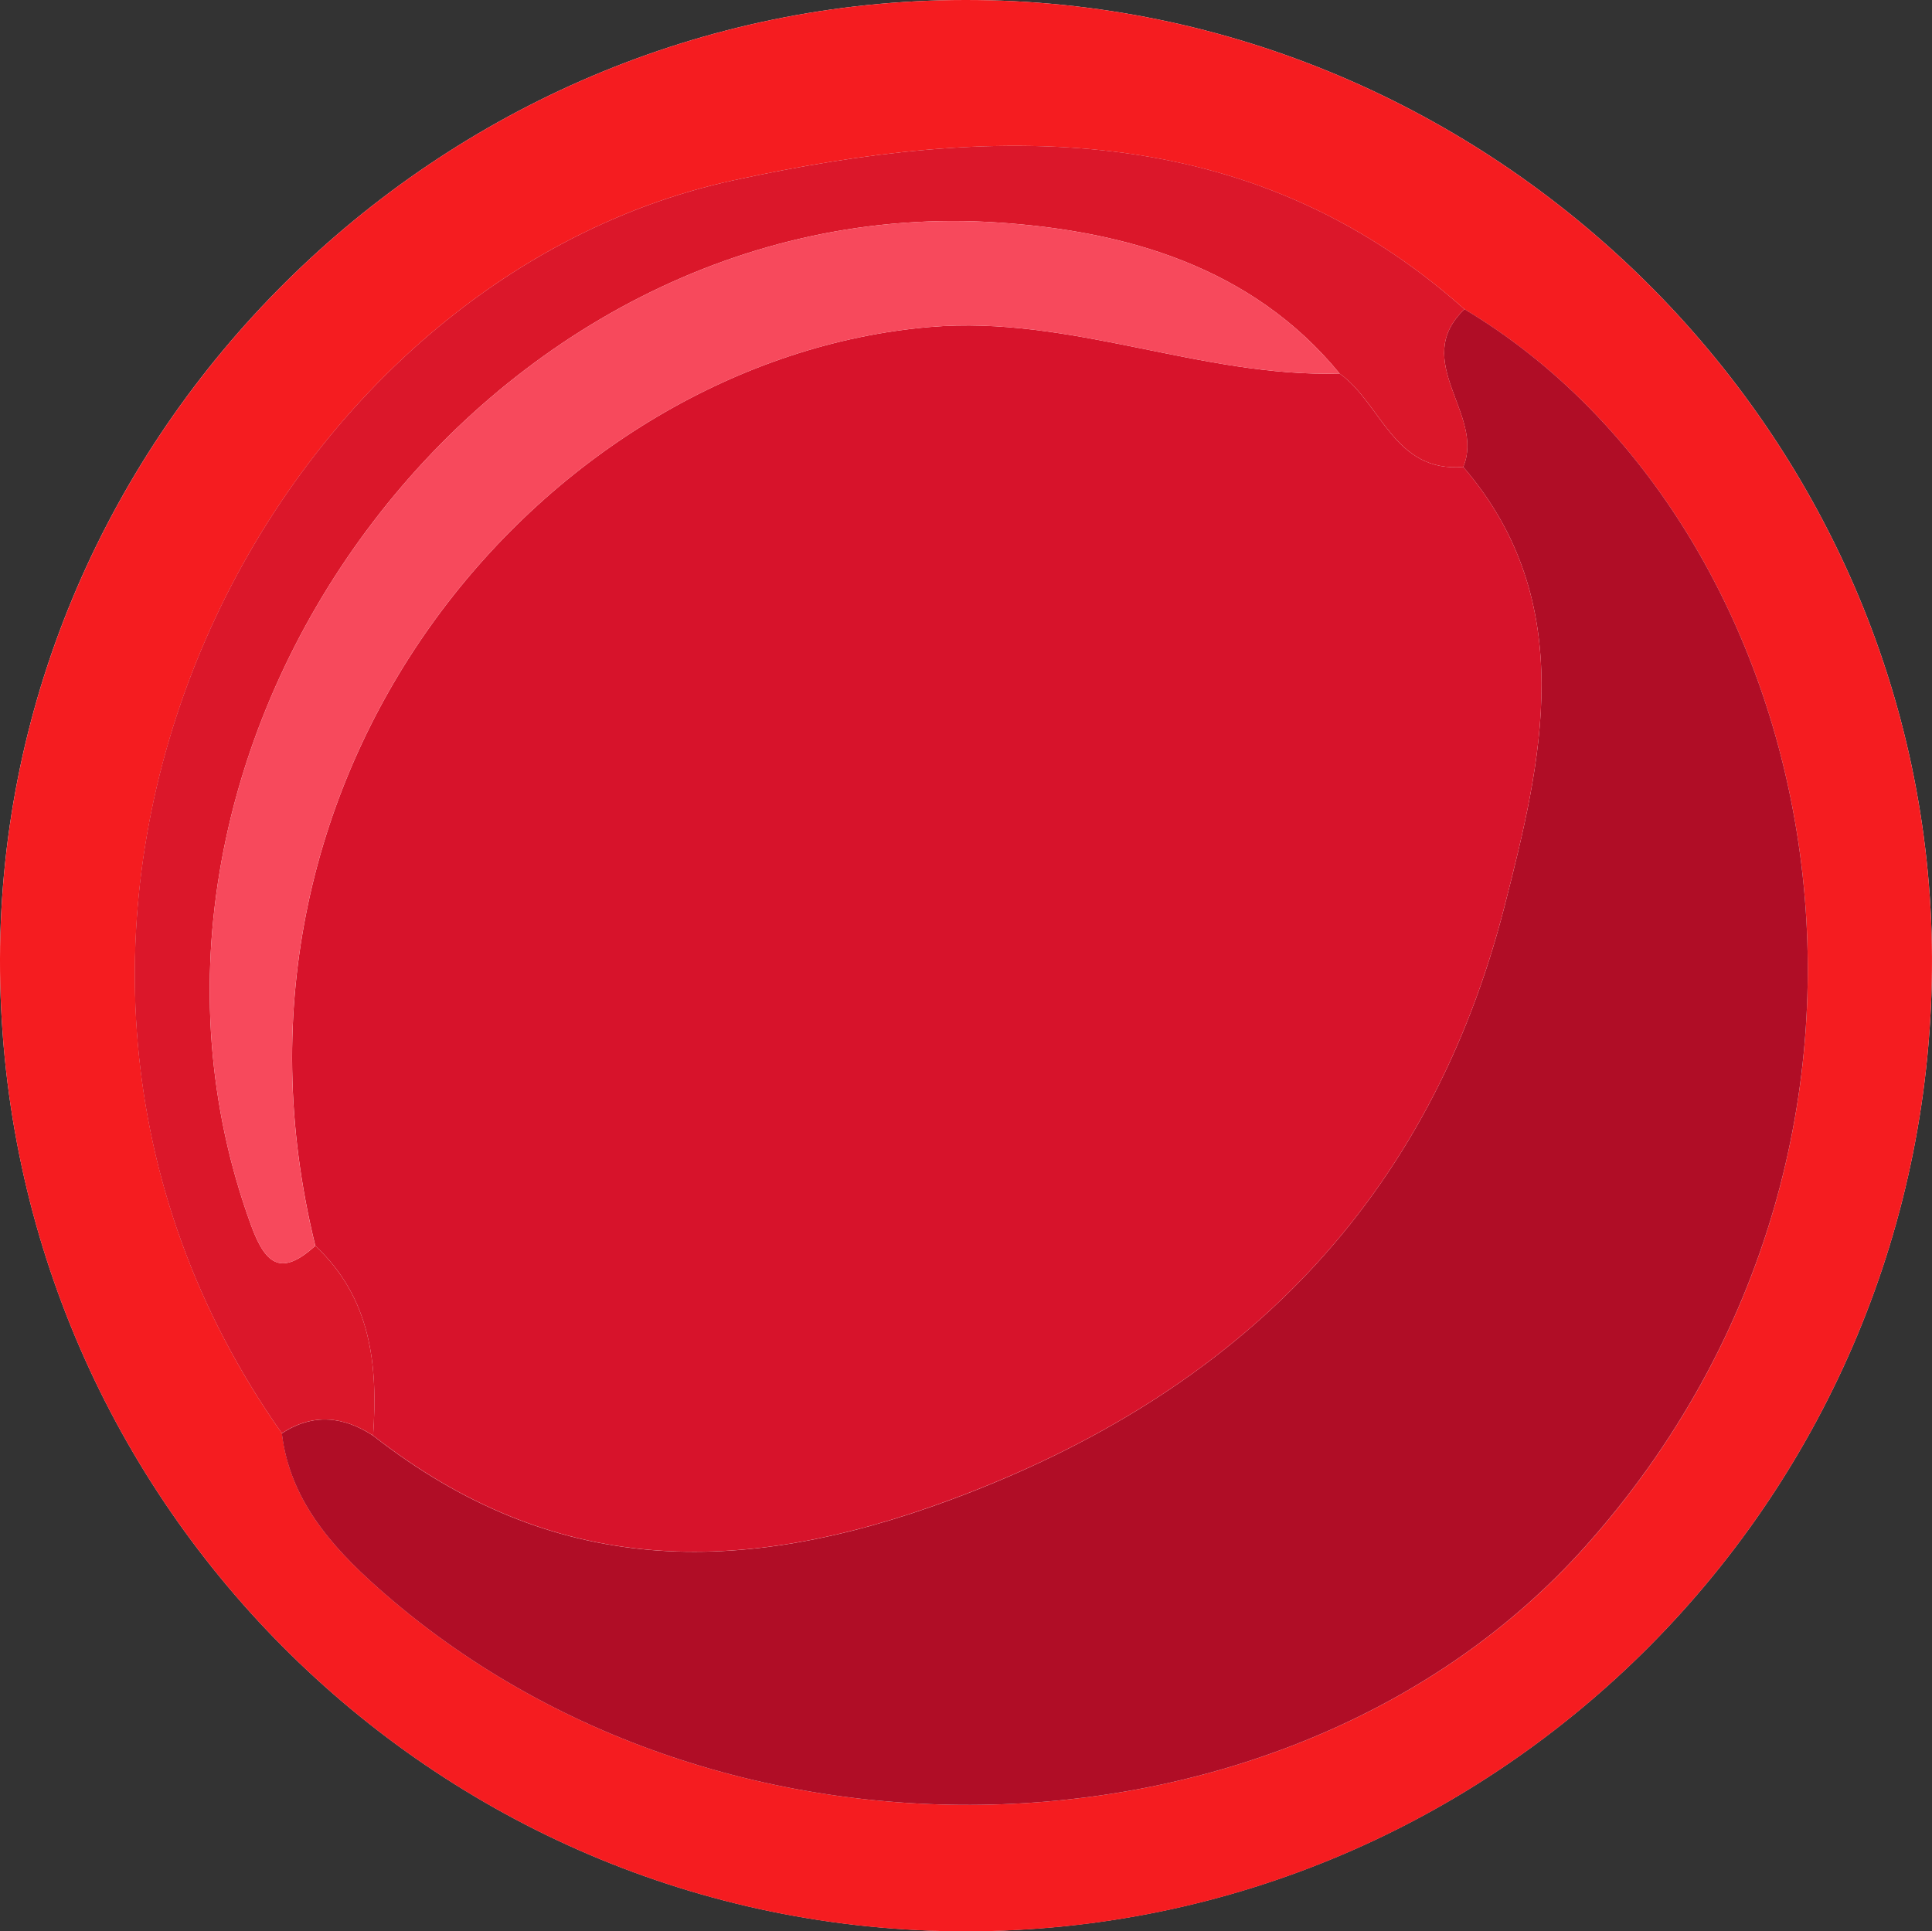 <svg id="Layer_1" data-name="Layer 1" xmlns="http://www.w3.org/2000/svg" viewBox="0 0 836.24 836.06"><rect x="0" y="0" width="836.24" height="836.06" fill="#333333" stroke="none"/><defs><style>.cls-1{fill:#fdfcfc;}.cls-2{fill:#f51c20;}.cls-3{fill:#b00d26;}.cls-4{fill:#db172a;}.cls-5{fill:#d7132b;}.cls-6{fill:#f7495c;}</style></defs><title>Capture420</title><path class="cls-1" d="M556.72,177.7c-228.48.14-417.24,187.65-417.82,415-.59,232.28,187.14,421.21,418.39,421S976,824.36,975.13,592.1C974.24,364.78,785.21,177.57,556.72,177.7Z" transform="translate(-138.9 -177.7)"/><path class="cls-2" d="M556.72,177.7c228.49-.13,417.52,187.08,418.41,414.4.91,232.26-186.6,421.48-417.84,421.66s-419-188.75-418.39-421C139.48,365.35,328.24,177.84,556.72,177.7ZM772.78,311.57c-93.79-83.53-205.52-79.79-316-55.9-208.38,45-346.73,328.6-195.85,542.51,3.37,28.62,21.48,48.94,41.28,66.58,150,133.68,397.27,122.73,522.71-17.41C985.66,667.73,929.77,405.31,772.78,311.57Z" transform="translate(-138.9 -177.7)"/><path class="cls-3" d="M772.78,311.54c157,93.77,212.88,356.19,52.1,535.81C699.44,987.49,452.21,998.44,302.17,864.76c-19.8-17.64-37.91-38-41.29-66.58,13.39-8.76,26.54-7.49,39.51,1,77.68,60.78,158.08,61.83,250,27.76C676.3,780.24,757.83,696.44,790.16,569.83c15.81-61.9,32.74-131.09-17.92-190C781.75,357.14,749.12,334.12,772.78,311.54Z" transform="translate(-138.9 -177.7)"/><path class="cls-4" d="M300.39,799.13c-13-8.44-26.12-9.71-39.51-1C110,584.27,248.36,300.71,456.74,255.67,567.26,231.78,679,228,772.78,311.56c-23.66,22.56,9,45.58-.53,68.26-29.94,2.54-35.35-27.38-53.52-40.43-38.15-46.53-93.13-61.66-147.5-65.34C349,259,171.25,500.12,247.71,708.48c6.54,17.83,13.68,21.1,27.67,8.52C299.51,739.57,302.54,768.56,300.39,799.13Z" transform="translate(-138.9 -177.7)"/><path class="cls-5" d="M300.39,799.13c2.15-30.57-.88-59.56-25-82.13C224.11,508.68,377.55,333.18,541.47,319.25c61-5.19,117.27,21.94,177.26,20.14,18.17,13.05,23.58,43,53.52,40.43,50.65,58.92,33.72,128.11,17.91,190C757.83,696.44,676.3,780.24,550.39,826.89,458.47,861,378.07,859.91,300.39,799.13Z" transform="translate(-138.9 -177.7)"/><path class="cls-6" d="M718.73,339.39c-60,1.8-116.24-25.33-177.26-20.14C377.55,333.18,224.11,508.68,275.36,717c-14,12.58-21.11,9.31-27.65-8.52C171.25,500.12,349,259,571.23,274.05,625.6,277.73,680.58,292.86,718.73,339.39Z" transform="translate(-138.9 -177.7)"/></svg>